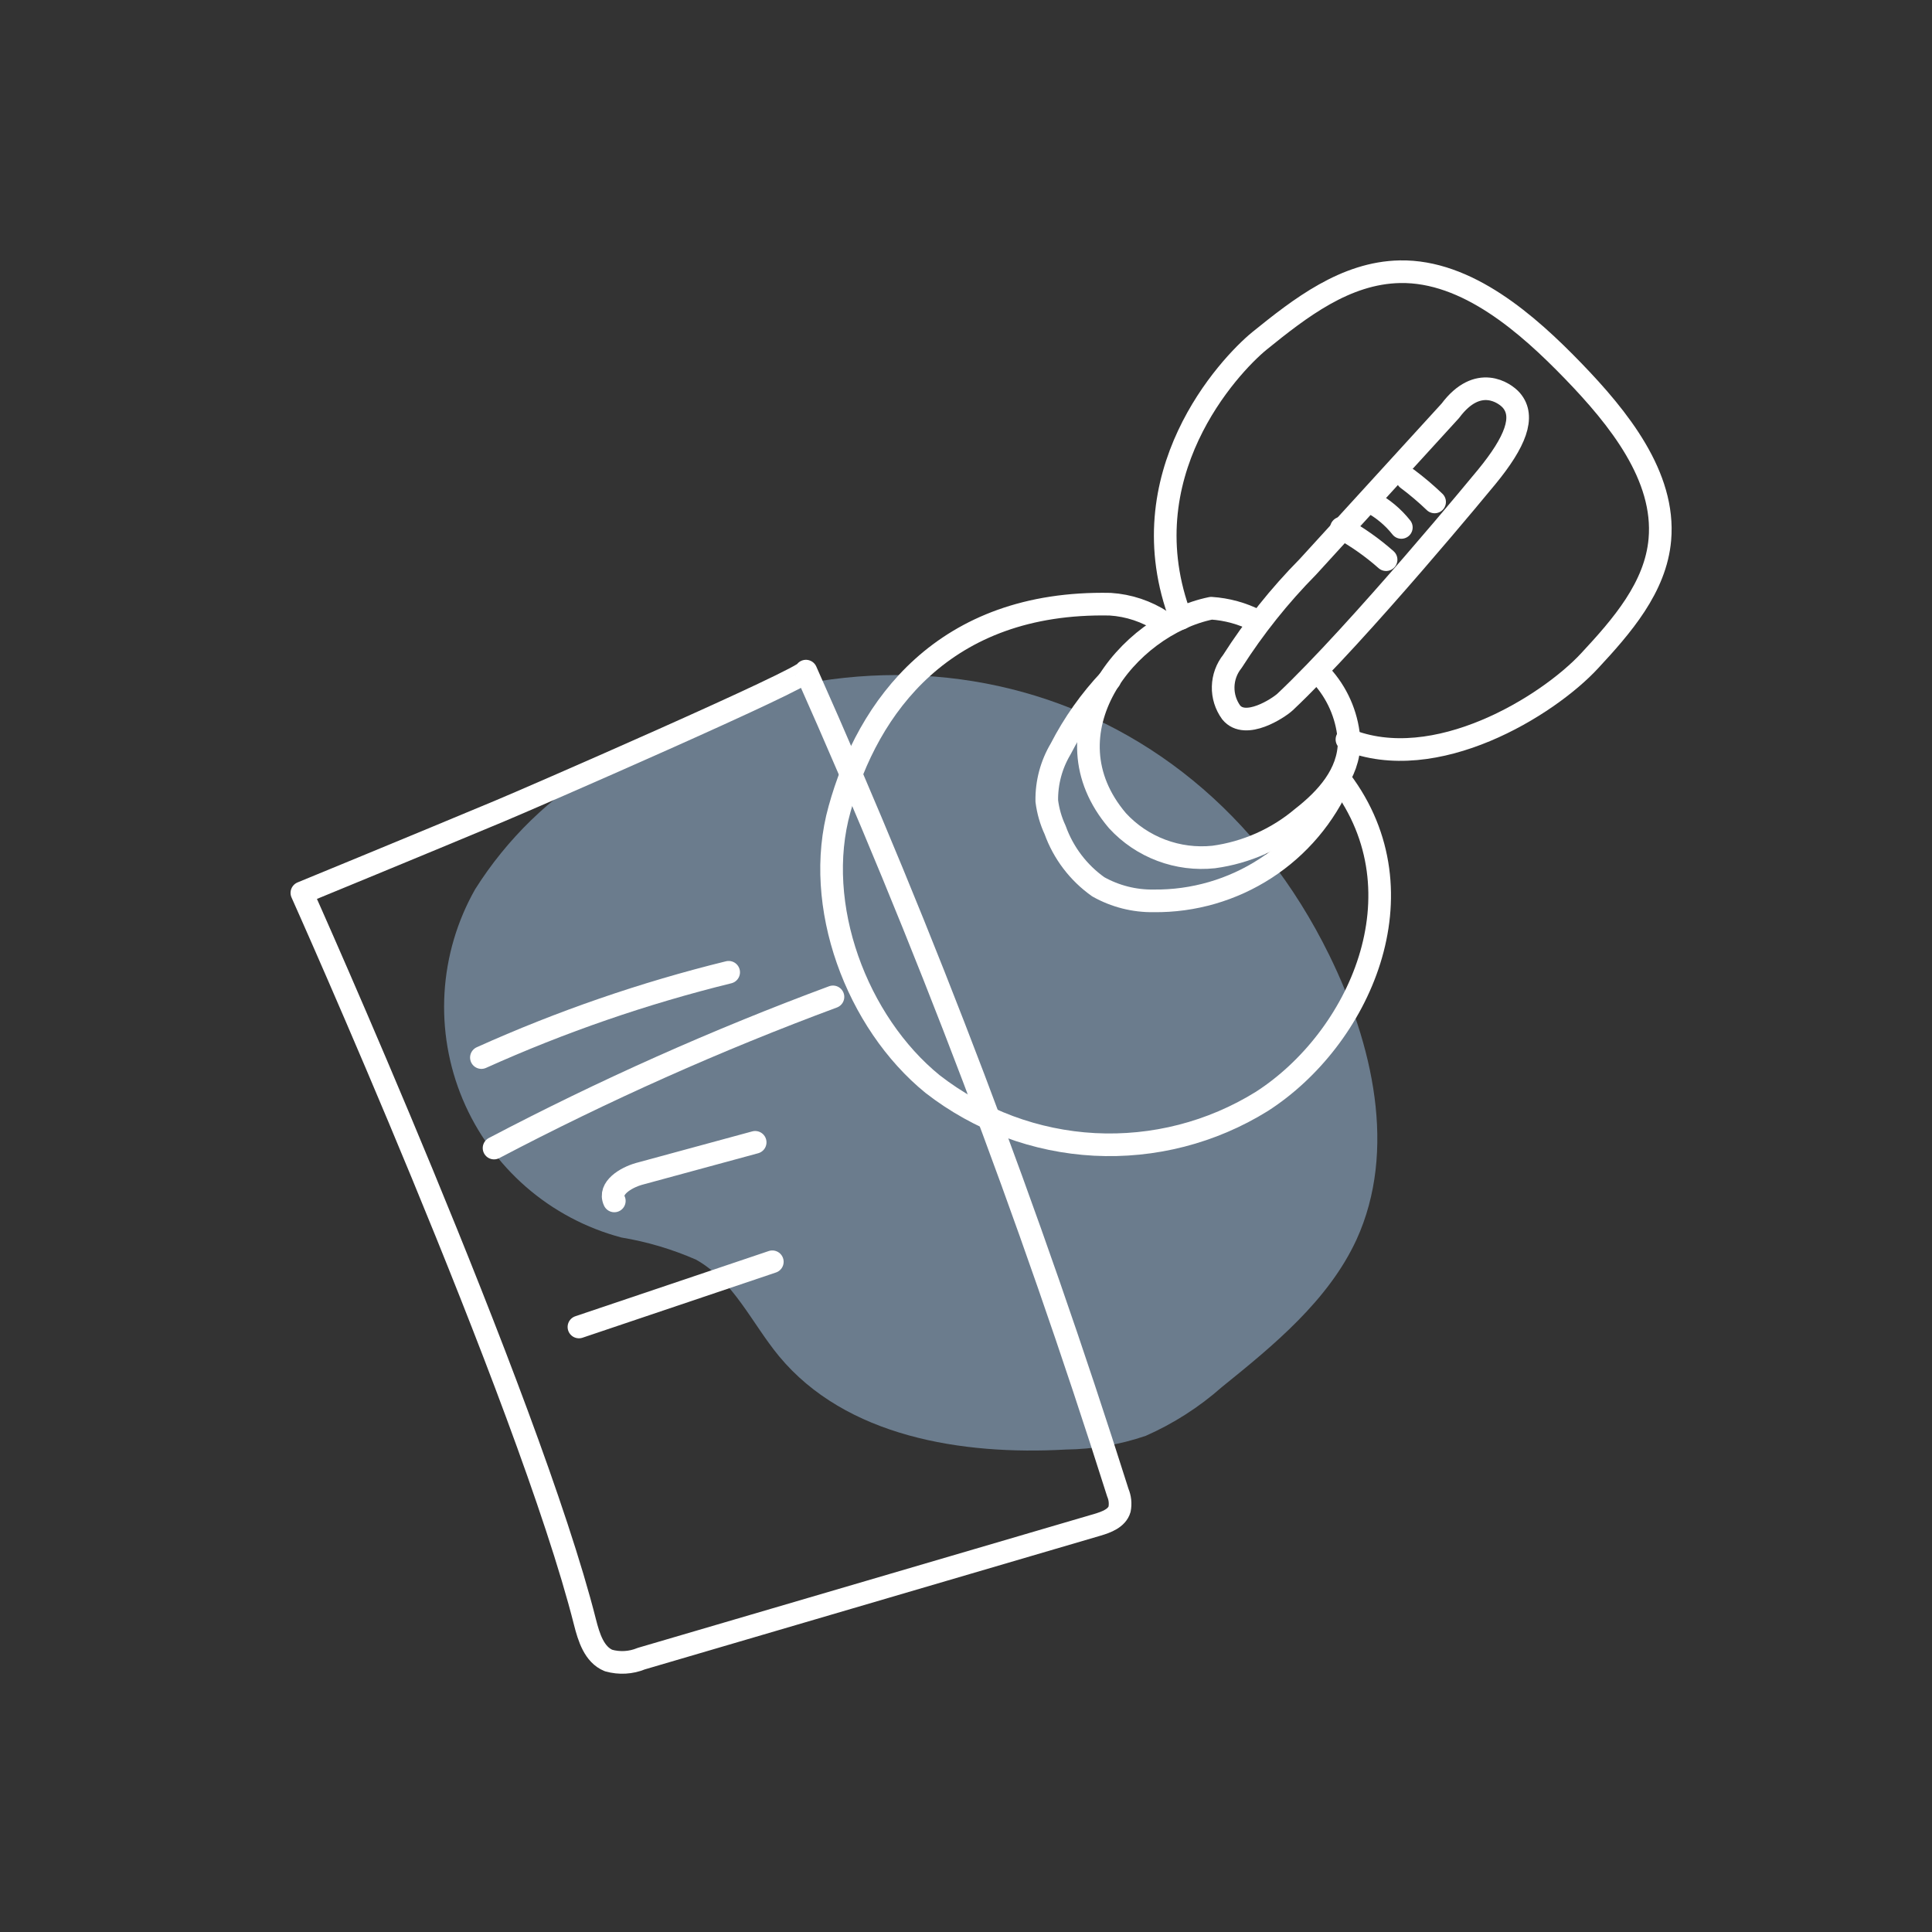 <svg width="64" height="64" viewBox="0 0 64 64" fill="none" xmlns="http://www.w3.org/2000/svg">
<rect x="0" y="0" width="64" height="64" fill="#333333" stroke="none"/>
<path d="M19.913 25.396C18.22 26.4 16.79 27.792 15.74 29.457C15.144 30.508 14.797 31.682 14.725 32.889C14.654 34.096 14.86 35.302 15.328 36.417C15.796 37.531 16.513 38.523 17.424 39.317C18.336 40.111 19.417 40.684 20.585 40.994C21.437 41.135 22.268 41.382 23.059 41.729C24.299 42.424 24.907 43.837 25.808 44.928C28.018 47.593 31.864 48.213 35.308 48.018C36.209 48.008 37.102 47.855 37.954 47.564C38.872 47.159 39.722 46.615 40.474 45.95C42.196 44.561 44.004 43.079 44.934 41.069C46.289 38.105 45.474 34.579 44.039 31.651C39.366 22.117 28.598 19.723 19.913 25.396Z" fill="#6B7C8D"/>
<path d="M38.499 20.59C37.985 20.252 37.392 20.054 36.778 20.015C31.25 19.901 28.741 23.433 27.811 26.803C26.916 29.991 28.386 33.873 30.894 35.912C32.436 37.11 34.307 37.807 36.257 37.91C38.207 38.012 40.141 37.516 41.8 36.486C45.009 34.424 47.23 29.595 44.417 25.862" stroke="white" stroke-width="0.75" stroke-linecap="round" stroke-linejoin="round"/>
<path d="M41.622 20.561C41.156 20.322 40.647 20.182 40.124 20.148C37.306 20.722 34.539 24.277 37.019 27.188C37.419 27.623 37.916 27.958 38.469 28.166C39.022 28.375 39.617 28.451 40.205 28.389C41.286 28.242 42.304 27.79 43.138 27.085C43.941 26.459 44.688 25.638 44.693 24.575C44.652 23.804 44.36 23.068 43.861 22.479" stroke="white" stroke-width="0.75" stroke-linecap="round" stroke-linejoin="round"/>
<path d="M36.76 22.514C36.112 23.199 35.566 23.972 35.135 24.811C34.825 25.331 34.666 25.928 34.676 26.534C34.718 26.866 34.81 27.189 34.952 27.493C35.224 28.252 35.723 28.91 36.381 29.376C36.941 29.691 37.575 29.852 38.218 29.842C39.531 29.857 40.82 29.483 41.922 28.768C43.024 28.053 43.89 27.028 44.411 25.822" stroke="white" stroke-width="0.75" stroke-linecap="round" stroke-linejoin="round"/>
<path d="M42.569 23.255C45.009 20.957 49.257 15.789 49.257 15.789C50.198 14.64 50.531 13.802 50.066 13.262C49.853 13.015 48.958 12.383 48.045 13.607L43.327 18.775C42.385 19.729 41.546 20.78 40.824 21.911C40.633 22.149 40.526 22.443 40.519 22.748C40.511 23.053 40.605 23.352 40.784 23.599C41.255 24.179 42.351 23.456 42.569 23.255Z" stroke="white" stroke-width="0.75" stroke-linecap="round" stroke-linejoin="round"/>
<path d="M44.619 24.495C47.54 25.695 51.271 23.387 52.655 21.893C53.722 20.745 54.847 19.459 54.985 17.873C55.169 15.777 53.625 13.853 52.115 12.291C50.605 10.729 48.596 8.96 46.375 9.001C44.567 9.035 43.069 10.201 41.714 11.298C40.721 12.113 37.311 15.743 39.12 20.486" stroke="white" stroke-width="0.75" stroke-linecap="round" stroke-linejoin="round"/>
<path d="M44.435 17.495C44.965 17.788 45.462 18.138 45.916 18.54" stroke="white" stroke-width="0.75" stroke-linecap="round" stroke-linejoin="round"/>
<path d="M45.405 16.627C45.798 16.836 46.144 17.123 46.421 17.472" stroke="white" stroke-width="0.75" stroke-linecap="round" stroke-linejoin="round"/>
<path d="M46.622 15.863C46.938 16.099 47.239 16.354 47.523 16.627" stroke="white" stroke-width="0.75" stroke-linecap="round" stroke-linejoin="round"/>
<path d="M19.379 53.738C19.506 54.238 19.683 54.812 20.16 55.007C20.518 55.108 20.901 55.086 21.245 54.944L36.353 50.511C36.651 50.424 37.001 50.292 37.087 49.994C37.123 49.81 37.103 49.62 37.03 49.448C34.1 40.189 30.651 31.103 26.698 22.232C26.784 22.433 17.41 26.511 16.549 26.867C13.955 27.952 10 29.578 10 29.578C10 29.578 17.514 46.353 19.379 53.738Z" stroke="white" stroke-width="0.75" stroke-linecap="round" stroke-linejoin="round"/>
<path d="M15.947 35.033C18.586 33.845 21.327 32.899 24.138 32.208" stroke="white" stroke-width="0.75" stroke-linecap="round" stroke-linejoin="round"/>
<path d="M16.366 38.031C19.997 36.123 23.747 34.45 27.593 33.023" stroke="white" stroke-width="0.75" stroke-linecap="round" stroke-linejoin="round"/>
<path d="M20.35 39.782C20.154 39.363 20.723 39.013 21.17 38.886L25.016 37.841" stroke="white" stroke-width="0.75" stroke-linecap="round" stroke-linejoin="round"/>
<path d="M19.178 43.958L25.584 41.798" stroke="white" stroke-width="0.75" stroke-linecap="round" stroke-linejoin="round"/>
</svg>
